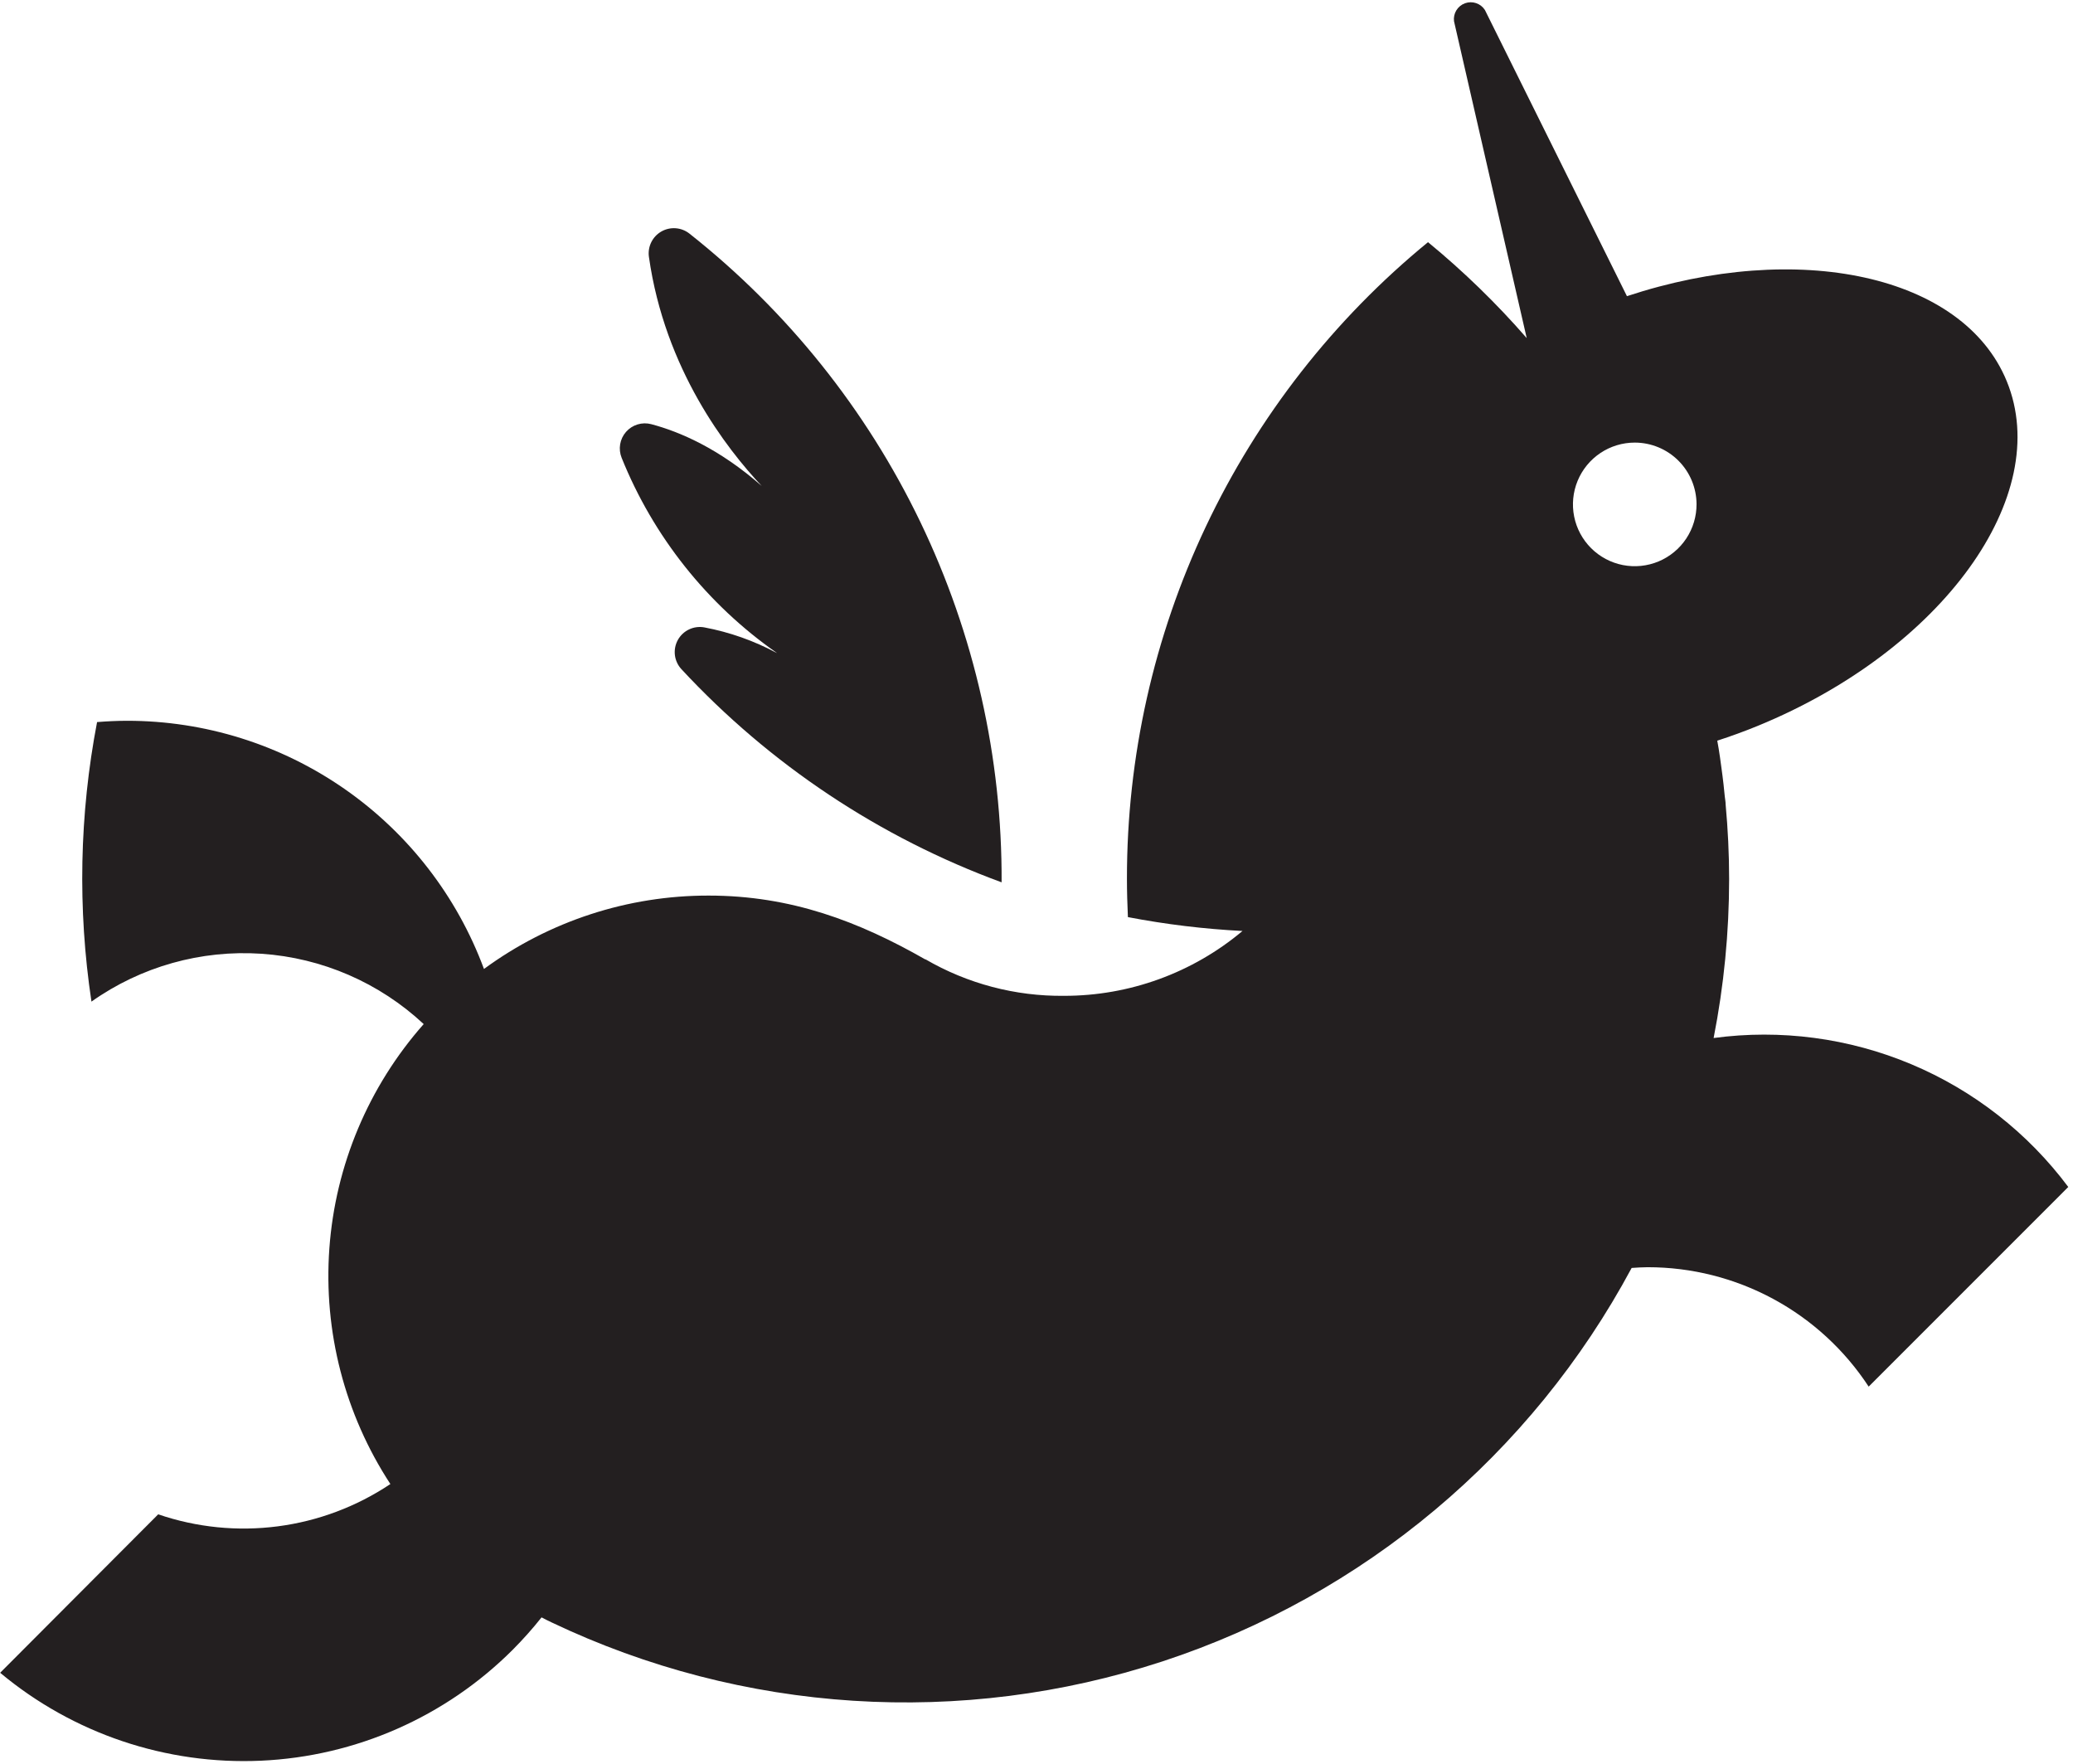 <svg width="369" height="314" viewBox="0 0 369 314" fill="none" xmlns="http://www.w3.org/2000/svg">
<path d="M138.259 116.21C134.224 114.043 129.88 112.508 125.379 111.66C124.456 111.491 123.503 111.616 122.656 112.018C121.808 112.42 121.109 113.079 120.656 113.901C120.204 114.723 120.021 115.666 120.135 116.598C120.249 117.529 120.652 118.401 121.289 119.09C137.031 136.055 156.563 149.056 178.289 157.03C178.396 134.832 173.448 112.901 163.822 92.898C154.196 72.895 140.143 55.346 122.729 41.58C122.028 41.024 121.176 40.691 120.283 40.623C119.391 40.556 118.498 40.758 117.722 41.202C116.945 41.646 116.319 42.313 115.924 43.117C115.53 43.92 115.385 44.824 115.509 45.71C118.339 65.71 129.329 79.85 135.589 86.49C127.949 79.79 120.939 76.82 115.919 75.49C115.118 75.28 114.274 75.297 113.481 75.54C112.689 75.783 111.981 76.241 111.434 76.864C110.888 77.487 110.526 78.25 110.389 79.067C110.253 79.884 110.346 80.723 110.659 81.49C116.299 95.489 125.888 107.545 138.259 116.19" fill="#231F20"/>
<path d="M164.719 170.76C152.879 164 140.819 159.39 126.149 159.39C111.764 159.365 97.748 163.941 86.149 172.45C81.341 159.485 72.678 148.303 61.326 140.407C49.974 132.51 36.477 128.279 22.649 128.28C20.839 128.28 19.059 128.37 17.279 128.51C14.132 144.917 13.794 161.74 16.279 178.26C25.093 172.023 35.788 169.016 46.56 169.744C57.333 170.473 67.525 174.893 75.419 182.26C65.598 193.37 59.699 207.399 58.627 222.188C57.556 236.978 61.372 251.71 69.489 264.12C63.479 268.136 56.623 270.712 49.454 271.647C42.286 272.582 34.999 271.85 28.159 269.51L0.029 297.71C13.008 308.538 29.567 314.12 46.452 313.359C63.337 312.599 79.327 305.551 91.279 293.6C93.092 291.78 94.801 289.86 96.399 287.85C96.989 288.15 97.579 288.47 98.179 288.74C132.193 304.94 171.138 307.426 206.935 295.681C242.732 283.936 272.634 258.862 290.439 225.66C291.389 225.6 292.329 225.53 293.299 225.53C301.104 225.528 308.786 227.47 315.652 231.18C322.519 234.89 328.353 240.251 332.629 246.78L368.159 211.25C360.955 201.605 351.303 194.062 340.203 189.401C329.104 184.74 316.96 183.131 305.029 184.74C306.864 175.418 307.788 165.94 307.789 156.44C307.789 151.97 307.569 147.55 307.169 143.19C307.169 142.72 307.069 142.25 307.019 141.78C306.949 141.03 306.879 140.29 306.789 139.55C306.679 138.55 306.549 137.61 306.419 136.64C306.329 136.01 306.259 135.38 306.159 134.75C306.019 133.75 305.849 132.75 305.679 131.82C308.079 131.04 310.489 130.17 312.899 129.18C345.739 115.71 365.579 88.26 357.209 67.85C349.449 48.88 320.029 42.66 289.599 52.71L264.319 1.78C263.951 1.207 263.4 0.777 262.755 0.559C262.11 0.341 261.41 0.35 260.77 0.582C260.13 0.815 259.589 1.258 259.234 1.839C258.88 2.42 258.733 3.105 258.819 3.78L271.759 60.17C266.388 54.001 260.511 48.291 254.189 43.1C237.419 56.834 223.911 74.124 214.643 93.719C205.375 113.314 200.578 134.724 200.599 156.4C200.599 158.69 200.669 160.96 200.769 163.22C207.504 164.513 214.32 165.338 221.169 165.69C212.27 173.16 201.018 177.246 189.399 177.23C180.736 177.325 172.209 175.075 164.719 170.72M301.989 89.72C301.999 91.898 301.362 94.029 300.16 95.845C298.957 97.66 297.243 99.078 295.234 99.918C293.224 100.758 291.011 100.983 288.874 100.565C286.737 100.146 284.772 99.102 283.229 97.566C281.686 96.029 280.633 94.07 280.204 91.934C279.776 89.799 279.991 87.585 280.822 85.572C281.653 83.559 283.063 81.838 284.873 80.627C286.683 79.416 288.812 78.77 290.989 78.77C293.898 78.77 296.688 79.922 298.75 81.974C300.811 84.026 301.976 86.811 301.989 89.72Z" fill="#231F20"/>
</svg>
